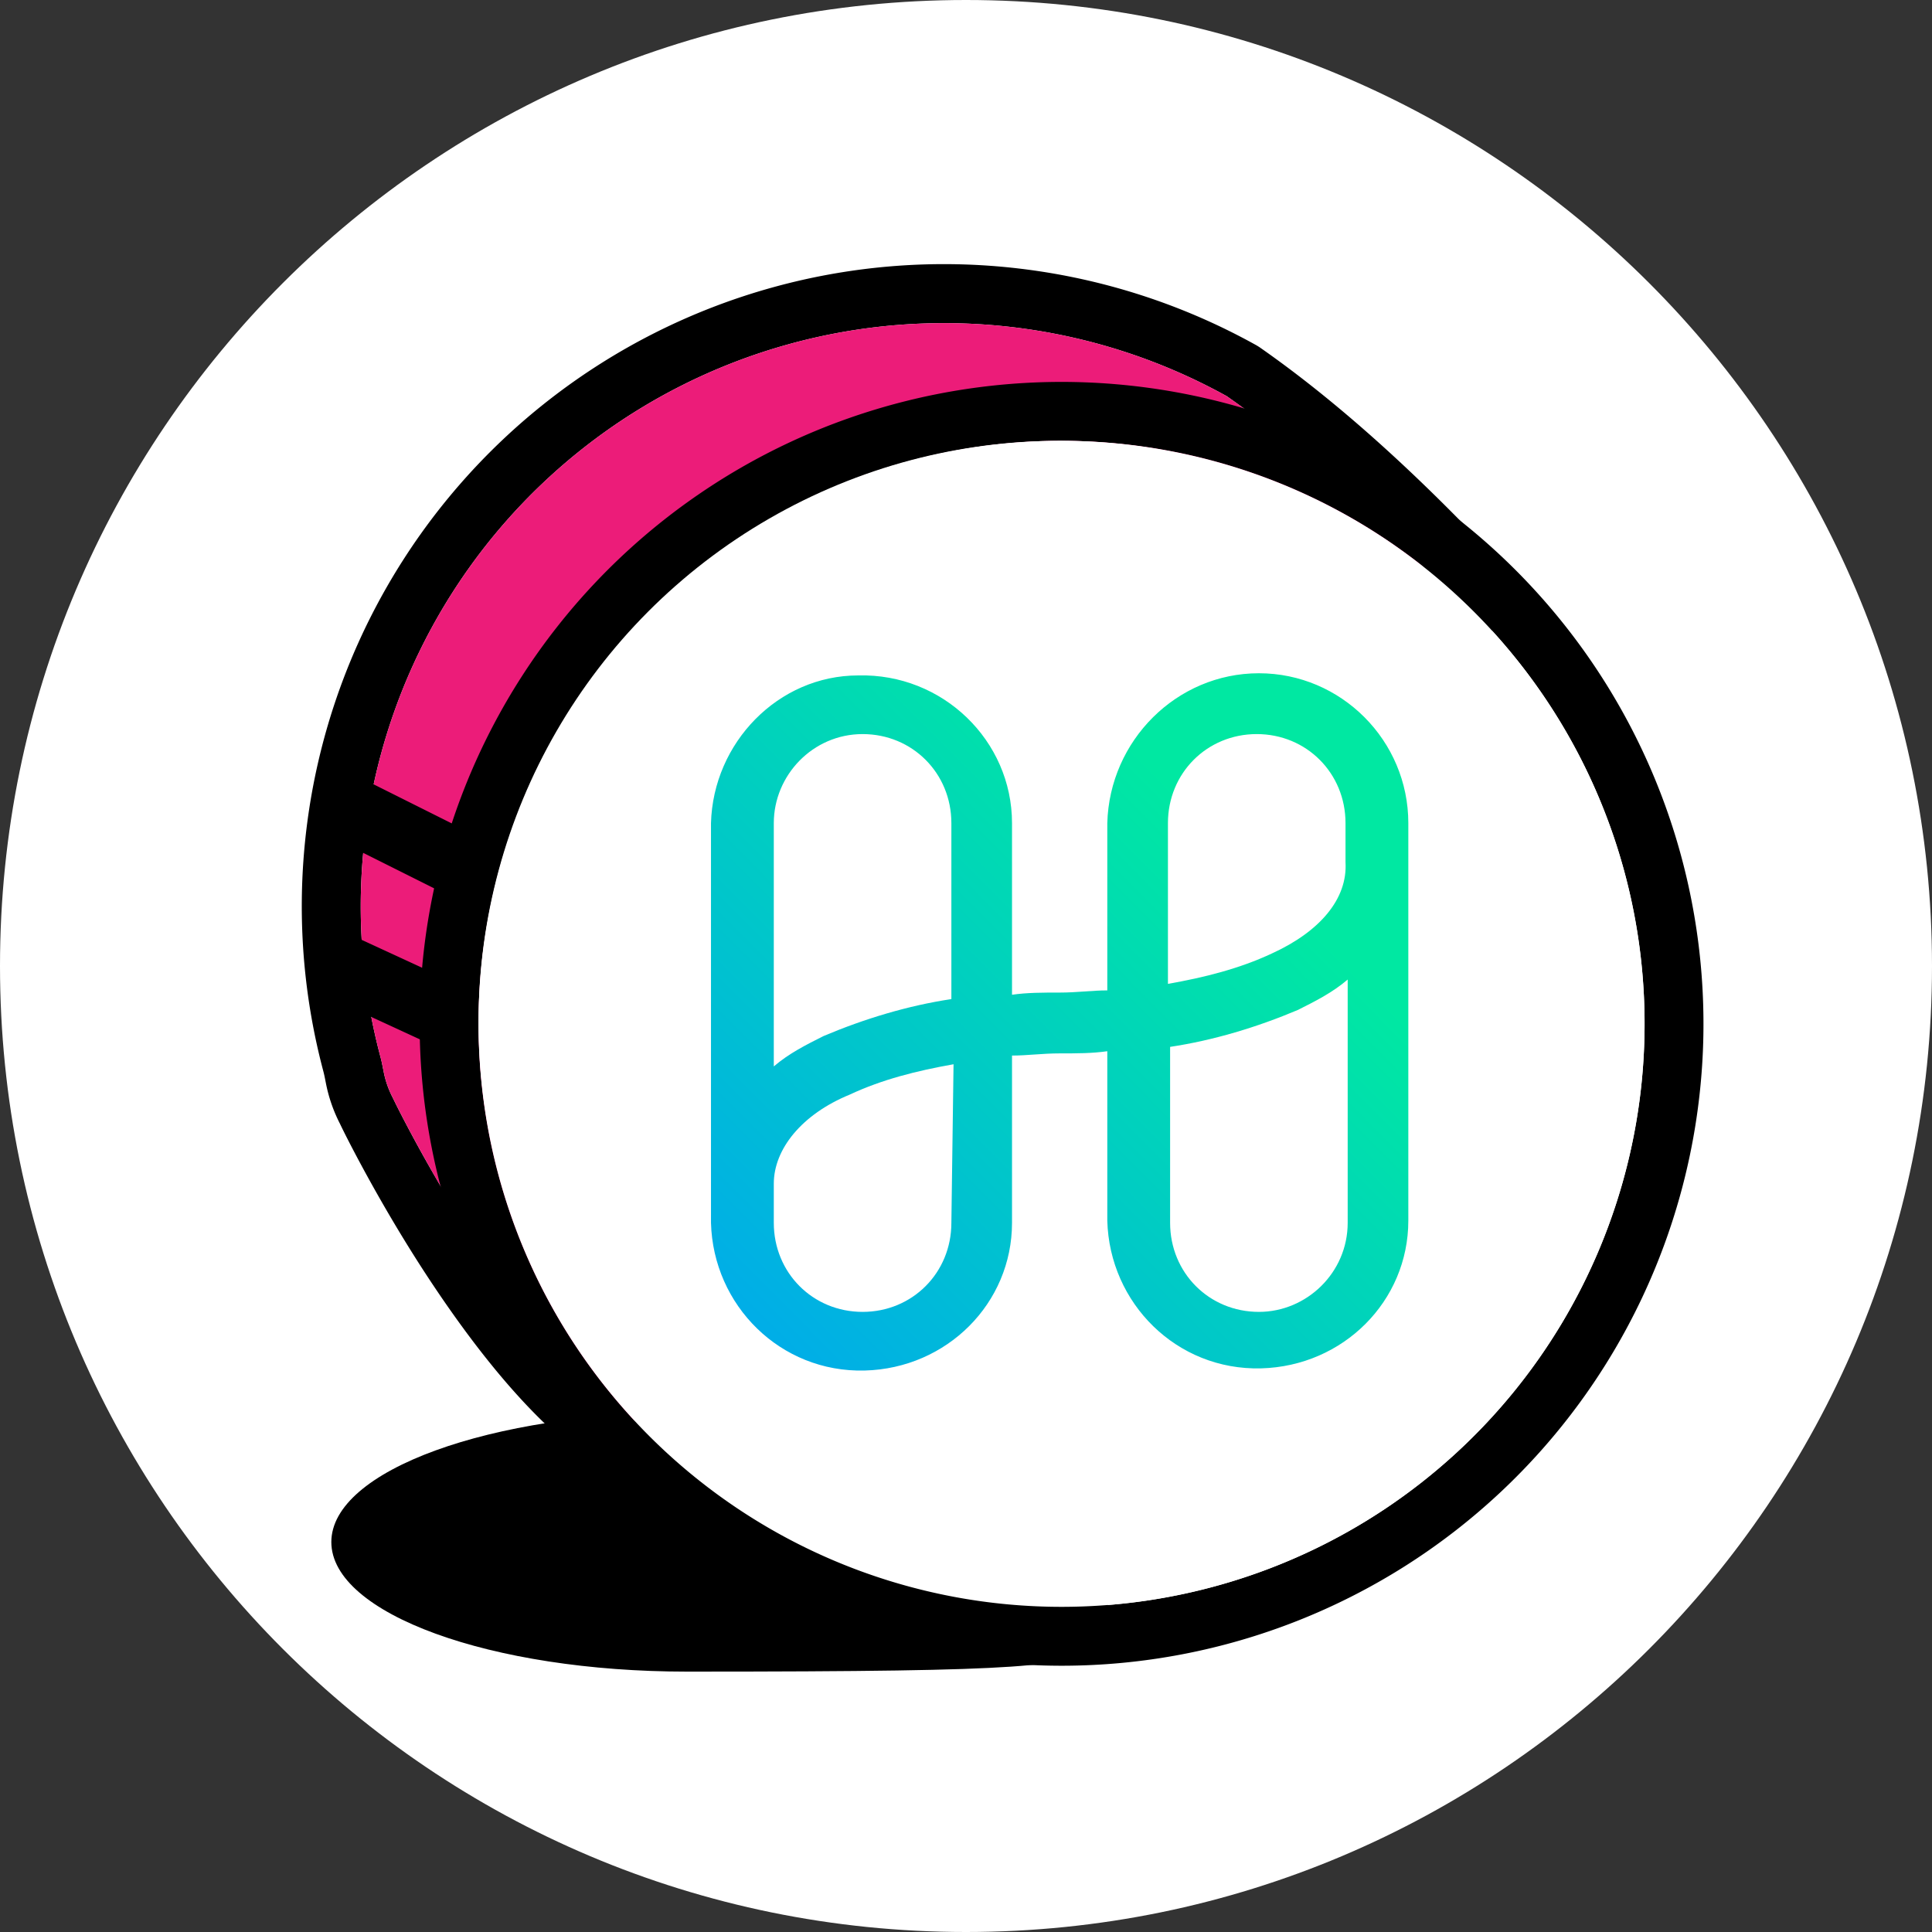 <svg width="256" height="256" viewBox="0 0 256 256" fill="none" xmlns="http://www.w3.org/2000/svg"><rect x="0" y="0" width="256" height="256" fill="#333333" stroke="none"/><path d="M128 256c70.692 0 128-57.308 128-128C256 57.308 198.692 0 128 0 57.308 0 0 57.307 0 128c0 70.692 57.307 128 128 128z" fill="#fff"/><path d="M91.036 221.498c47.857 0 47.857-.713 55.972-3.121 10.6-3.148-29.94-31.213-55.972-31.213s-47.133 7.685-47.133 17.165 21.1 17.169 47.133 17.169z" fill="#000"/><path d="M199.706 75.513l2.2 2.372-1.924 2.6c-62.415 84.39-98.37 122.6-113.625 117.474-9.292-3.121-18.61-12.509-27.929-26.141-3.276-4.791-6.35-9.837-9.149-14.858-1.863-3.343-3.44-6.393-4.258-8.11a20.22 20.22 0 01-1.835-5.313l-.042-.213c-.146-.753-.2-.99-.306-1.4a85.088 85.088 0 01123.685-96.148l.324.2c10.291 7.167 21.244 17.012 32.859 29.537zm-37.159-23.02a77.3 77.3 0 00-112.166 87.43c.17.636.245.995.424 1.917l.037.189a12.605 12.605 0 001.223 3.466c.747 1.567 2.248 4.469 4.031 7.67 2.69 4.826 5.643 9.672 8.774 14.252 8.42 12.316 16.77 20.727 23.972 23.147 9.607 3.227 45.774-35.058 102.931-112.1-10.377-10.955-20.119-19.612-29.226-25.971z" fill="#000"/><path d="M162.546 52.493a77.3 77.3 0 00-112.165 87.43c.169.636.245.995.424 1.917l.037.189a12.617 12.617 0 001.223 3.464c.747 1.567 2.248 4.469 4.03 7.67 2.69 4.826 5.644 9.672 8.775 14.252 8.419 12.316 16.769 20.727 23.972 23.147 9.607 3.227 45.774-35.058 102.931-112.1-10.377-10.955-20.12-19.611-29.227-25.969z" fill="#EC1C79"/><path d="M140.663 220.718a85.058 85.058 0 01-83.422-101.65 85.056 85.056 0 1183.422 101.65zm0-7.8a77.246 77.246 0 0042.918-13.02 77.248 77.248 0 0011.707-118.857A77.252 77.252 0 0069.29 165.226a77.257 77.257 0 0041.81 41.809 77.254 77.254 0 0029.563 5.88v.003z" fill="#000"/><path d="M140.662 212.915a77.256 77.256 0 0071.372-47.689 77.25 77.25 0 00-16.746-84.188A77.254 77.254 0 0076.43 92.743a77.251 77.251 0 0064.232 120.172z" fill="#fff"/><circle cx="140.41" cy="135.41" r="77" fill="#fff"/><path d="M166.81 89.21c-10.904 0-19.8 8.923-20.087 19.86v22.163c-2.009 0-4.017.288-6.313.288-2.296 0-4.304 0-6.313.288V109.07c0-10.937-9.183-19.86-20.374-19.572-10.617 0-19.226 8.922-19.513 19.572v52.961c.287 10.937 9.183 19.86 20.374 19.572 10.904-.287 19.513-8.922 19.513-19.572v-22.163c2.009 0 4.017-.288 6.313-.288 2.296 0 4.304 0 6.313-.287v22.45c.287 10.938 9.183 19.86 20.374 19.573 10.904-.288 19.513-8.923 19.513-19.573V109.07c0-10.937-8.896-19.86-19.8-19.86zm-52.513 8.06c6.6 0 11.765 5.18 11.765 11.8v23.314c-5.739.864-11.478 2.591-16.93 4.894-2.296 1.151-4.592 2.302-6.6 4.029V109.07c0-6.332 5.165-11.8 11.765-11.8zm11.765 64.761c0 6.62-5.165 11.801-11.765 11.801-6.6 0-11.765-5.181-11.765-11.801v-5.181c0-4.605 3.73-9.211 10.043-11.801 4.305-2.015 8.896-3.166 13.774-4.03l-.287 21.012zm40.748 11.801c-6.6 0-11.765-5.181-11.765-11.801v-23.314c5.739-.864 11.478-2.591 16.93-4.893 2.295-1.152 4.591-2.303 6.6-4.03v32.237c0 6.62-5.452 11.801-11.765 11.801zm1.721-47.492c-4.304 2.015-8.895 3.166-13.773 4.03v-21.3c0-6.62 5.165-11.8 11.765-11.8 6.6 0 11.765 5.18 11.765 11.8v5.181c.287 4.893-3.444 9.211-9.757 12.089z" fill="url(#paint0_linear_1751_1912)"/><path d="M45.07 111.479a4.37 4.37 0 013.904-7.817l12.485 6.243a4.381 4.381 0 012.228 2.525 4.37 4.37 0 01-6.136 5.292l-12.482-6.243zm-1.438 20.701a4.38 4.38 0 01-2.311-2.454 4.369 4.369 0 015.973-5.481l12.485 5.762a4.38 4.38 0 012.312 2.454 4.369 4.369 0 01-5.974 5.481l-12.485-5.762z" fill="#000"/><defs><linearGradient id="paint0_linear_1751_1912" x1="140.41" y1="89.21" x2="76.511" y2="152.915" gradientUnits="userSpaceOnUse"><stop stop-color="#00E8A2"/><stop offset="1" stop-color="#00ADE8"/></linearGradient></defs></svg>